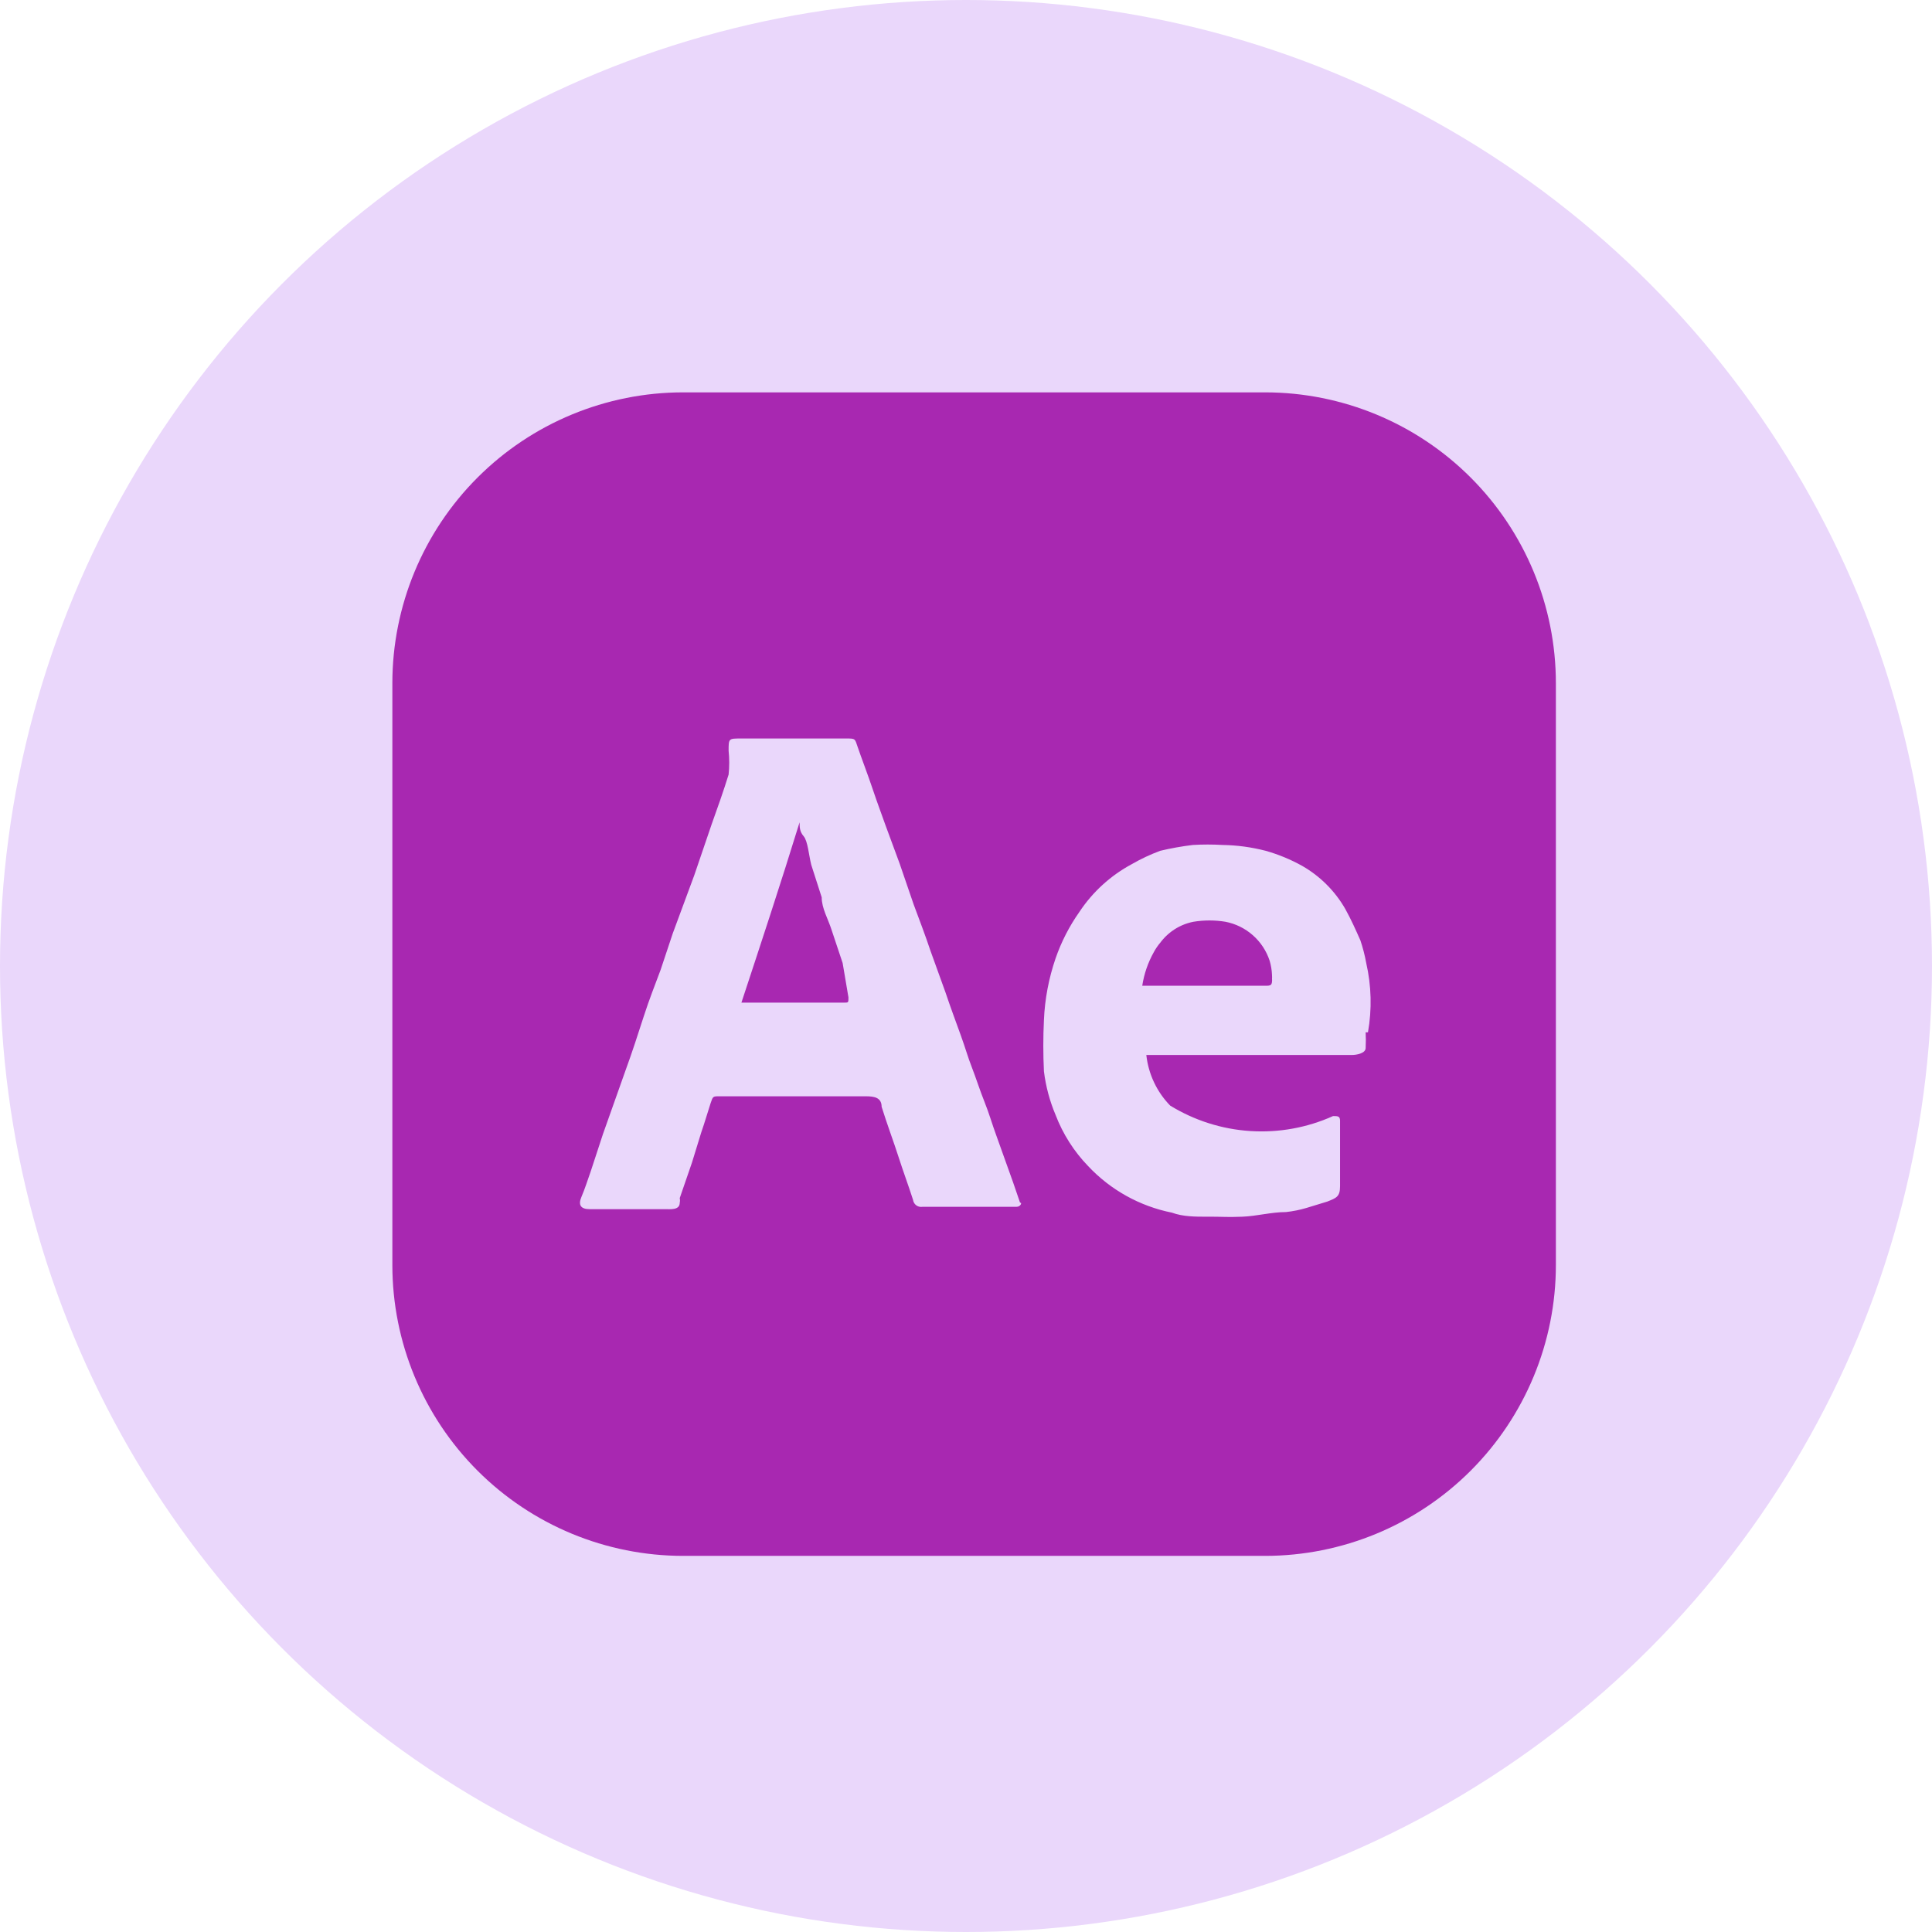 <svg width="119" height="119" viewBox="0 0 119 119" fill="none" xmlns="http://www.w3.org/2000/svg">
<circle cx="59.5" cy="59.5" r="59.5" fill="#EAD7FB"/>
<path d="M52.26 61.433C52.26 61.756 52.26 61.756 52.009 61.756H45.667C46.849 58.172 48.103 54.374 49.25 50.648C49.25 50.934 49.25 51.221 49.501 51.508C49.752 51.794 49.823 52.69 49.967 53.263L50.612 55.27C50.612 55.951 51.006 56.596 51.221 57.277L51.902 59.319L52.26 61.433Z" fill="#A828B1"/>
<path d="M78.203 59.176C78.004 58.569 77.647 58.027 77.168 57.605C76.689 57.183 76.107 56.896 75.48 56.775C74.828 56.668 74.162 56.668 73.509 56.775C73.026 56.869 72.57 57.069 72.174 57.36C71.777 57.651 71.45 58.026 71.216 58.459C70.853 59.103 70.61 59.807 70.499 60.537H77.917C78.275 60.537 78.382 60.537 78.347 60.036C78.334 59.744 78.286 59.456 78.203 59.176ZM78.203 59.176C78.004 58.569 77.647 58.027 77.168 57.605C76.689 57.183 76.107 56.896 75.48 56.775C74.828 56.668 74.162 56.668 73.509 56.775C73.026 56.869 72.57 57.069 72.174 57.36C71.777 57.651 71.45 58.026 71.216 58.459C70.853 59.103 70.61 59.807 70.499 60.537H77.917C78.275 60.537 78.382 60.537 78.347 60.036C78.334 59.744 78.286 59.456 78.203 59.176ZM78.203 59.176C78.004 58.569 77.647 58.027 77.168 57.605C76.689 57.183 76.107 56.896 75.48 56.775C74.828 56.668 74.162 56.668 73.509 56.775C73.026 56.869 72.57 57.069 72.174 57.36C71.777 57.651 71.45 58.026 71.216 58.459C70.853 59.103 70.61 59.807 70.499 60.537H77.917C78.275 60.537 78.382 60.537 78.347 60.036C78.334 59.744 78.286 59.456 78.203 59.176ZM78.203 59.176C78.004 58.569 77.647 58.027 77.168 57.605C76.689 57.183 76.107 56.896 75.48 56.775C74.828 56.668 74.162 56.668 73.509 56.775C73.026 56.869 72.57 57.069 72.174 57.36C71.777 57.651 71.45 58.026 71.216 58.459C70.853 59.103 70.61 59.807 70.499 60.537H77.917C78.275 60.537 78.382 60.537 78.347 60.036C78.334 59.744 78.286 59.456 78.203 59.176ZM77.917 24.167H42.083C37.332 24.167 32.774 26.054 29.414 29.414C26.054 32.774 24.167 37.331 24.167 42.083V77.917C24.167 82.668 26.054 87.225 29.414 90.586C32.774 93.946 37.332 95.833 42.083 95.833H77.917C82.668 95.833 87.226 93.946 90.586 90.586C93.946 87.225 95.833 82.668 95.833 77.917V42.083C95.833 37.331 93.946 32.774 90.586 29.414C87.226 26.054 82.668 24.167 77.917 24.167ZM62.616 74.333H56.811C56.711 74.348 56.61 74.333 56.519 74.29C56.428 74.246 56.353 74.177 56.302 74.09C56.268 74.032 56.246 73.969 56.238 73.903C55.951 73.007 55.628 72.147 55.342 71.252C55.055 70.356 54.625 69.209 54.303 68.17C54.303 67.597 53.837 67.525 53.335 67.525H44.305C43.911 67.525 43.911 67.525 43.768 67.955C43.624 68.385 43.409 69.137 43.194 69.747L42.621 71.61L41.868 73.796C41.888 73.89 41.888 73.988 41.868 74.082C41.868 74.548 41.295 74.477 40.937 74.477H36.314C35.777 74.477 35.598 74.226 35.813 73.724C36.028 73.222 36.207 72.649 36.386 72.147L37.138 69.854L38.536 65.912C38.93 64.837 39.288 63.727 39.647 62.616C40.005 61.505 40.328 60.717 40.686 59.749L41.438 57.492L42.764 53.908L43.839 50.755C44.198 49.752 44.556 48.748 44.878 47.709C44.929 47.221 44.929 46.728 44.878 46.24C44.878 45.487 44.878 45.487 45.631 45.487H52.117C52.69 45.487 52.654 45.487 52.833 46.025C53.013 46.562 53.478 47.781 53.765 48.641C54.052 49.501 54.303 50.146 54.553 50.862L55.413 53.192L56.273 55.7C56.632 56.667 56.99 57.599 57.313 58.567L58.244 61.147C58.531 62.007 58.853 62.867 59.176 63.762C59.498 64.658 59.606 65.088 59.857 65.733C60.108 66.378 60.358 67.167 60.645 67.883C60.932 68.6 61.111 69.245 61.362 69.926L62.401 72.828L62.831 74.082C62.974 74.047 62.867 74.333 62.616 74.333ZM84.116 63.583C84.133 63.906 84.133 64.228 84.116 64.551C84.116 64.873 83.578 64.981 83.256 64.981H70.607C70.736 66.156 71.252 67.253 72.076 68.098C73.569 69.015 75.264 69.554 77.013 69.666C78.761 69.778 80.511 69.462 82.109 68.743C82.396 68.743 82.539 68.743 82.539 69.03V73.079C82.539 73.724 82.288 73.796 81.751 74.011L80.461 74.405C80.051 74.526 79.631 74.61 79.207 74.656C78.311 74.656 77.415 74.907 76.519 74.942C75.623 74.978 75.301 74.942 74.692 74.942H74.333C73.617 74.942 72.864 74.942 72.183 74.692C70.207 74.297 68.403 73.295 67.023 71.825C66.148 70.92 65.466 69.847 65.017 68.672C64.654 67.813 64.413 66.909 64.3 65.984C64.249 64.934 64.249 63.881 64.3 62.831C64.354 61.537 64.597 60.258 65.017 59.032C65.369 58.013 65.864 57.047 66.486 56.166C67.302 54.935 68.41 53.926 69.711 53.227C70.272 52.903 70.858 52.628 71.467 52.403C72.128 52.246 72.798 52.126 73.473 52.045C74.082 52.009 74.692 52.009 75.301 52.045C76.199 52.059 77.083 52.179 77.953 52.403C78.741 52.625 79.493 52.936 80.21 53.335C81.314 53.968 82.229 54.883 82.862 55.987C83.22 56.632 83.507 57.277 83.793 57.922C83.946 58.378 84.066 58.844 84.152 59.319C84.472 60.719 84.509 62.169 84.259 63.583H84.116ZM75.337 56.954C74.684 56.847 74.019 56.847 73.366 56.954C72.883 57.048 72.427 57.248 72.03 57.539C71.634 57.83 71.307 58.206 71.073 58.638C70.71 59.282 70.467 59.986 70.356 60.717H77.917C78.275 60.717 78.382 60.717 78.347 60.215C78.317 59.896 78.245 59.583 78.132 59.283C77.955 58.666 77.616 58.107 77.149 57.666C76.683 57.225 76.106 56.917 75.48 56.775L75.337 56.954ZM78.06 59.355C77.861 58.748 77.504 58.206 77.025 57.784C76.546 57.362 75.963 57.075 75.337 56.954C74.684 56.847 74.019 56.847 73.366 56.954C72.883 57.048 72.427 57.248 72.03 57.539C71.634 57.83 71.307 58.206 71.073 58.638C70.71 59.282 70.467 59.986 70.356 60.717H77.917C78.275 60.717 78.382 60.717 78.347 60.215C78.347 59.861 78.299 59.515 78.203 59.176L78.06 59.355ZM78.06 59.355C77.861 58.748 77.504 58.206 77.025 57.784C76.546 57.362 75.963 57.075 75.337 56.954C74.684 56.847 74.019 56.847 73.366 56.954C72.883 57.048 72.427 57.248 72.03 57.539C71.634 57.83 71.307 58.206 71.073 58.638C70.71 59.282 70.467 59.986 70.356 60.717H77.917C78.275 60.717 78.382 60.717 78.347 60.215C78.347 59.861 78.299 59.515 78.203 59.176L78.06 59.355ZM78.06 59.355C77.861 58.748 77.504 58.206 77.025 57.784C76.546 57.362 75.963 57.075 75.337 56.954C74.684 56.847 74.019 56.847 73.366 56.954C72.883 57.048 72.427 57.248 72.03 57.539C71.634 57.83 71.307 58.206 71.073 58.638C70.71 59.282 70.467 59.986 70.356 60.717H77.917C78.275 60.717 78.382 60.717 78.347 60.215C78.347 59.861 78.299 59.515 78.203 59.176L78.06 59.355ZM78.06 59.355C77.861 58.748 77.504 58.206 77.025 57.784C76.546 57.362 75.963 57.075 75.337 56.954C74.684 56.847 74.019 56.847 73.366 56.954C72.883 57.048 72.427 57.248 72.03 57.539C71.634 57.83 71.307 58.206 71.073 58.638C70.71 59.282 70.467 59.986 70.356 60.717H77.917C78.275 60.717 78.382 60.717 78.347 60.215C78.347 59.861 78.299 59.515 78.203 59.176L78.06 59.355Z" fill="#A828B1"/>
</svg>
